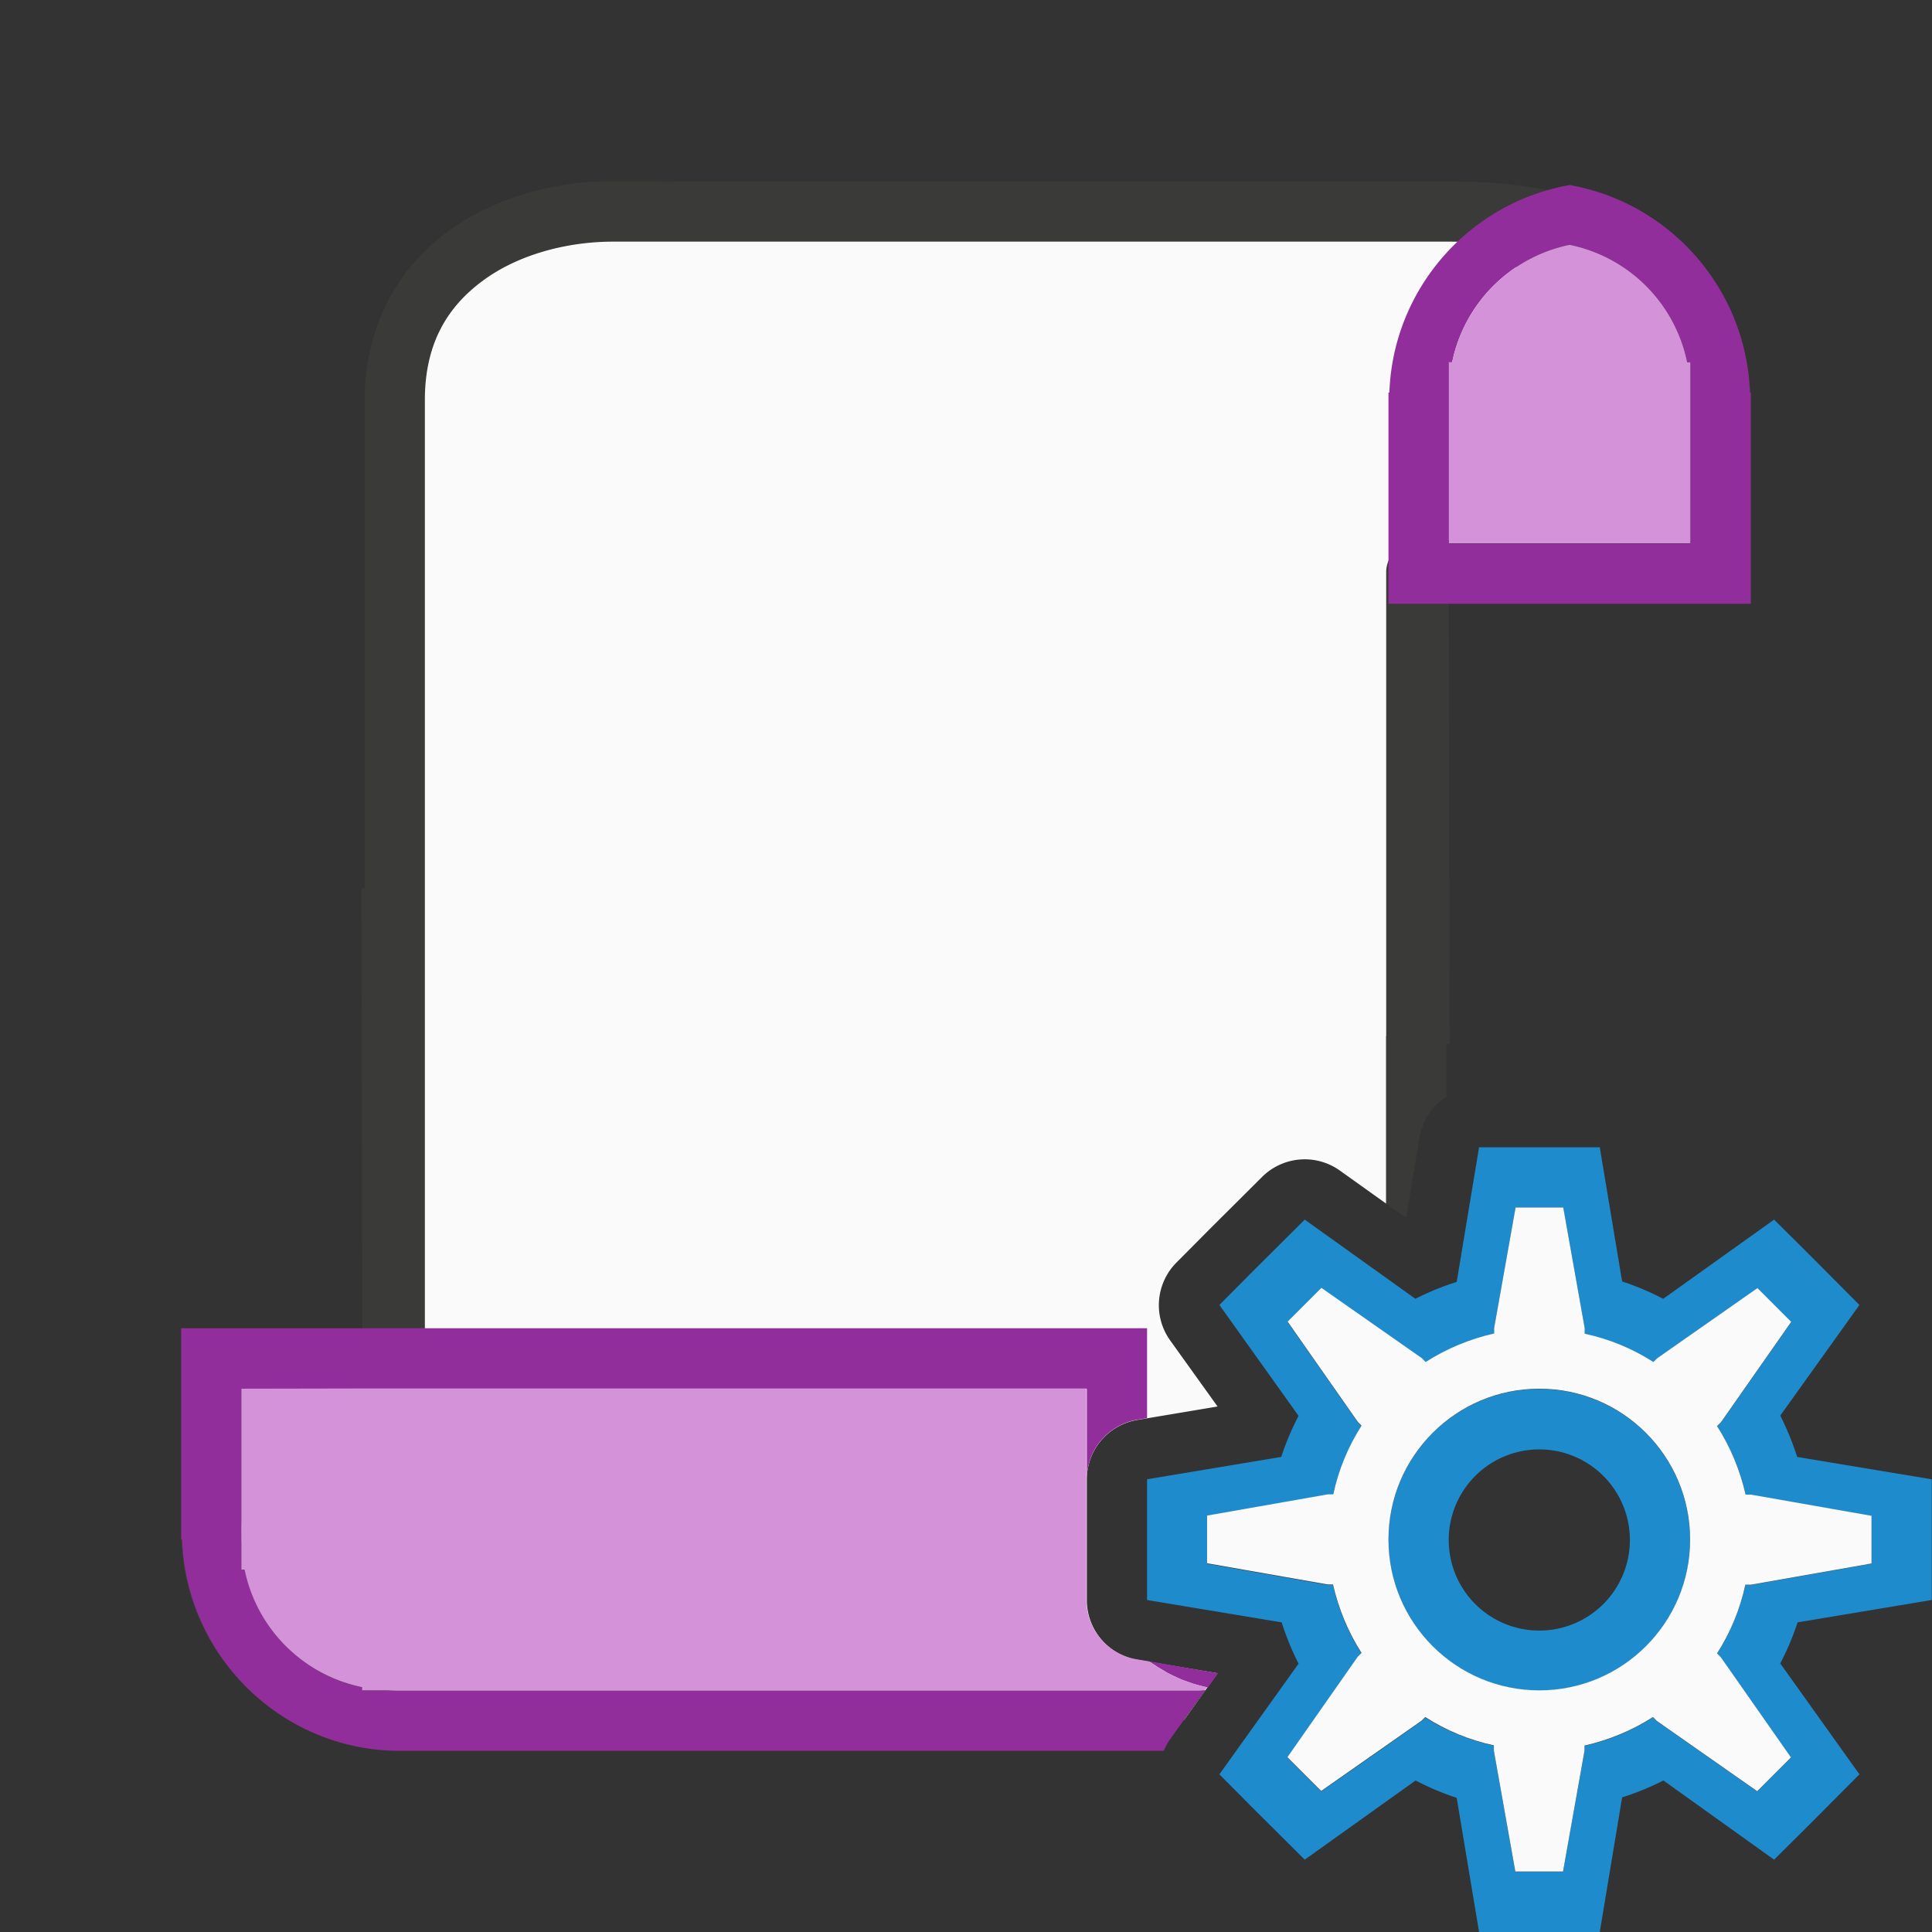 <svg height="32" viewBox="0 0 8.467 8.467" width="32" xmlns="http://www.w3.org/2000/svg"><rect x="0" y="0" width="8.467" height="8.467" fill="#333333" stroke="none"/><g stroke-width=".265" transform="translate(0 -288.533)"><path d="m2.687 289.46c-.458 0-.957.252-.957.827v.827 1.347c-.005-.001-.01-.002-.014-.003l.004 2.029c-.457 0-.794.304-.794.761 0 .457.37.827.827.827h.413.413.827.827.579.306c.024 0 .048-.004.072-.005l.146-.204-.352-.059a.265.265 0 0 1 -.221-.261v-.207-.322a.265.265 0 0 1 .221-.261l.352-.059-.208-.29a.265.265 0 0 1 .028-.341l.146-.147a.265.265 0 0 0 .001-.001l.228-.227a.265.265 0 0 1 .341-.028l.203.145v-.734c.005.001.01.002.014.003l-.004-2.029c.457 0 .794-.304.794-.761 0-.457-.371-.848-.827-.827h-.413-.413-1.693-.54z" fill="#fafafa"/><path d="m2.687 289.327c-.253 0-.518.068-.729.224-.211.156-.36.41-.36.735v.827 1.314c-.005-.001-.01-.003-.014-.004l.004 1.955c-.449.06-.794.394-.794.869 0 .528.431.959.959.959h.413.413.827 1.121.417.156a.265.265 0 0 1 .028-.051l.155-.215c-.011 0-.022.002-.033.002h-.306-.641-.897-.827-.413-.413c-.385 0-.695-.309-.695-.695 0-.39.273-.622.672-.622.073-0.0.132-.059.132-.132v-3.38-.827c0-.249.1-.409.253-.522.153-.114.367-.172.572-.172h.306.641 1.724.413.579c.562 0 1.058.309 1.058.695 0 .39-.802.622-1.201.622-.073 0-.132.059-.132.132v2.767l.087.062.059-.352a.265.265 0 0 1 .118-.179v-.232c.005.001.01.003.014.004l-.004-1.955c.449-.06 1.323-.395 1.323-.869 0-.298-.184-.959-1.323-.959h-.579-.413-1.948-.417z" fill="#3a3a38"/><circle cx="-6.572" cy="293.908" fill="#f00" r="0"/><path d="m.794 294.354v.893.033h.004c.018.513.439.926.955.926h3.347a.265.265 0 0 1 .028-.051l.152-.213h-.03-3.497-.033-.132v-.014c-.259-.053-.462-.256-.515-.515h-.014v-.132-.033-.622-.007h.008.521.132.052 2.991v.395a.265.265 0 0 1 .221-.259l.043-.007v-.129-.265h-3.165-.275zm4.243 1.46c.007.005.014.011.022.015.011.008.023.015.035.022.006.003.011.007.017.01l.001.001c.015.008.03.015.045.022.004.002.009.004.013.006.001 0.0.001.001.002.001.016.007.033.012.049.018.004.001.008.003.012.004.007.002.014.004.022.006.011.003.021.006.032.008.002 0.0.004.001.006.002l.045-.063z" fill="#922e9b"/><path d="m1.058 294.619v.661.132h.014c.053.259.256.462.515.515v.014h.132 3.561l.01-.014c-.094-.019-.179-.059-.254-.113l-.054-.009a.265.265 0 0 1 -.221-.261v-.132-.075-.057-.265a.265.265 0 0 1 0-.002v-.395h-3.043-.132z" fill="#d492d8"/><path d="m6.879 289.344c-.438.077-.774.453-.79.909h-.004v.033.893h.794.794v-.893-.033h-.004c-.016-.456-.352-.832-.79-.909zm0 .262a.661.661 0 0 1 .515.515h.014v.132.033.622.007h-.008-.521-.521-.008v-.007-.622-.033-.132h.014a.661.661 0 0 1 .515-.515z" fill="#922e9b"/><path d="m6.879 289.606a.661.661 0 0 0 -.515.515h-.014v.132.661h.529.529v-.661-.132h-.014a.661.661 0 0 0 -.515-.515z" fill="#d492d8"/><path d="m6.482 293.561-.098.59a1.191 1.191 0 0 0 -.181.074l-.485-.347-.228.227-.146.147.347.486a1.191 1.191 0 0 0 -.076.18l-.588.098v.322.207l.59.098a1.191 1.191 0 0 0 .074.181l-.347.485.146.147.228.227.486-.347a1.191 1.191 0 0 0 .18.076l.098.588h.322.207l.098-.59a1.191 1.191 0 0 0 .181-.074l.485.347.147-.146.227-.228-.347-.486a1.191 1.191 0 0 0 .076-.18l.588-.098v-.207-.322l-.59-.098a1.191 1.191 0 0 0 -.074-.181l.347-.485-.227-.228-.147-.146-.486.347a1.191 1.191 0 0 0 -.18-.076l-.098-.588h-.207zm.16.265h.209l.094.529v.024a.926.926 0 0 1 .301.124l.016-.016.44-.308.148.148-.308.44-.017.017a.926.926 0 0 1 .125.3h.023l.529.093v.209l-.529.093h-.024a.926.926 0 0 1 -.124.301l.016.016.308.44-.148.148-.44-.308-.017-.017a.926.926 0 0 1 -.3.125v.023l-.094.529h-.209l-.094-.529v-.024a.926.926 0 0 1 -.301-.123l-.016.016-.44.308-.148-.148.308-.44.017-.017a.926.926 0 0 1 -.125-.3h-.023l-.529-.093v-.209l.529-.093h.024a.926.926 0 0 1 .124-.301l-.016-.016-.308-.44.148-.148.44.308.017.017a.926.926 0 0 1 .3-.125v-.023zm.104.794a.661.661 0 0 0 -.661.661.661.661 0 0 0 .661.661.661.661 0 0 0 .661-.661.661.661 0 0 0 -.661-.661zm0 .265a.397.397 0 0 1 .397.397.397.397 0 0 1 -.397.397.397.397 0 0 1 -.397-.397.397.397 0 0 1 .397-.397z" fill="#1e8bcd"/><path d="m6.642 293.825h.209l.094.529v.024c.107.023.209.065.301.124l.016-.016.44-.308.148.148-.308.44-.017.017c.059.092.101.194.125.3h.023l.529.093v.209l-.529.093h-.024c-.023.107-.065.209-.124.301l.016.016.308.44-.148.148-.44-.308-.017-.017c-.092.059-.194.101-.3.125v.023l-.094.529h-.209l-.094-.529v-.024c-.107-.023-.209-.065-.301-.124l-.016.016-.44.308-.148-.148.308-.44.017-.017c-.059-.092-.101-.194-.125-.3h-.023l-.529-.093v-.209l.529-.093h.024c.023-.107.065-.209.124-.301l-.016-.016-.308-.44.148-.148.44.308.017.017c.092-.059.194-.101.3-.125v-.023zm.104.794c-.365 0-.661.296-.661.661 0 .365.296.661.661.661s.661-.296.661-.661c0-.365-.296-.661-.661-.661z" fill="#fafafa"/></g></svg>
